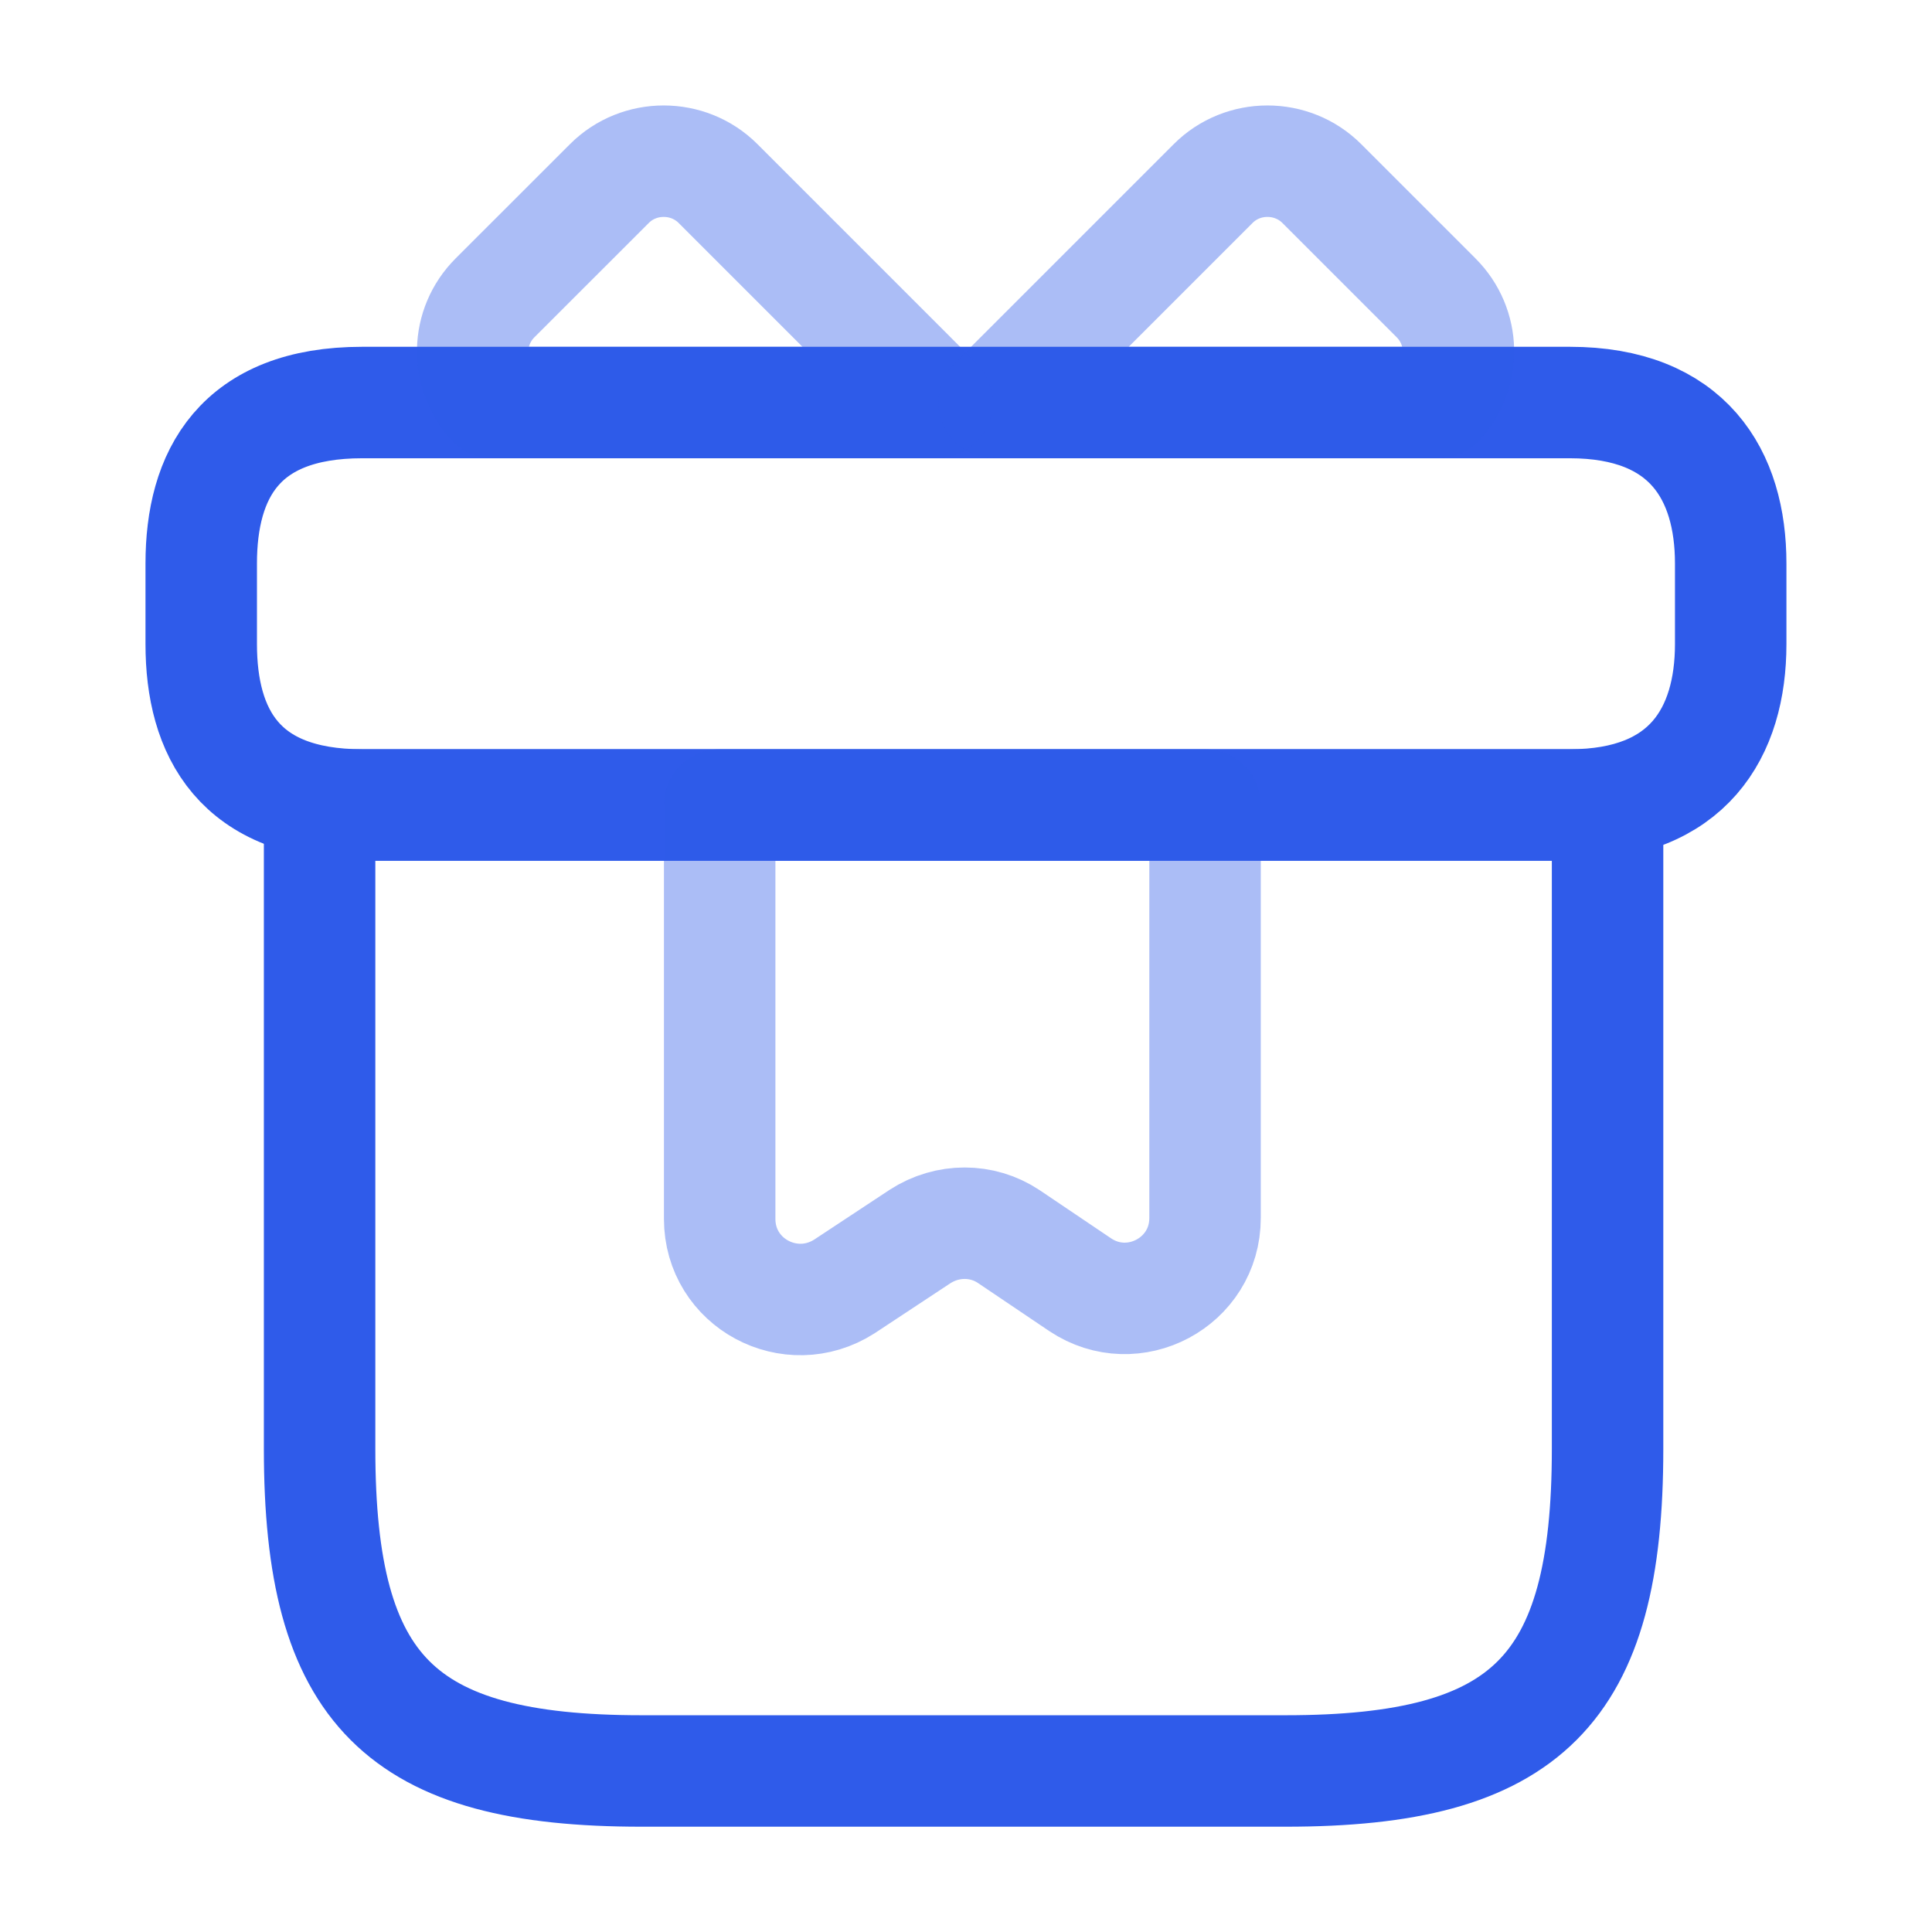 <svg width="26" height="26" viewBox="0 0 26 26" fill="none" xmlns="http://www.w3.org/2000/svg">
<path d="M21.634 10.833H4.301V19.5C4.301 22.75 5.384 23.833 8.634 23.833H17.301C20.551 23.833 21.634 22.75 21.634 19.5V10.833Z" stroke="#2F5BEA" stroke-width="1.5" stroke-miterlimit="10" stroke-linecap="round" stroke-linejoin="round"/>
<path d="M23.291 7.583V8.667C23.291 9.858 22.717 10.833 21.125 10.833H4.875C3.217 10.833 2.708 9.858 2.708 8.667V7.583C2.708 6.392 3.217 5.417 4.875 5.417H21.125C22.717 5.417 23.291 6.392 23.291 7.583Z" stroke="#2F5BEA" stroke-width="1.5" stroke-miterlimit="10" stroke-linecap="round" stroke-linejoin="round"/>
<path opacity="0.4" d="M12.61 5.417H6.63C6.261 5.016 6.272 4.398 6.662 4.008L8.201 2.47C8.601 2.069 9.262 2.069 9.663 2.47L12.61 5.417Z" stroke="#2F5BEA" stroke-width="1.5" stroke-miterlimit="10" stroke-linecap="round" stroke-linejoin="round"/>
<path opacity="0.4" d="M19.359 5.417H13.379L16.326 2.47C16.726 2.069 17.387 2.069 17.788 2.47L19.326 4.008C19.716 4.398 19.727 5.016 19.359 5.417Z" stroke="#2F5BEA" stroke-width="1.5" stroke-miterlimit="10" stroke-linecap="round" stroke-linejoin="round"/>
<path opacity="0.4" d="M9.685 10.833V16.402C9.685 17.268 10.638 17.777 11.364 17.312L12.382 16.64C12.75 16.402 13.216 16.402 13.574 16.64L14.538 17.29C15.253 17.767 16.217 17.258 16.217 16.391V10.833H9.685Z" stroke="#2F5BEA" stroke-width="1.5" stroke-miterlimit="10" stroke-linecap="round" stroke-linejoin="round"/>
</svg>
